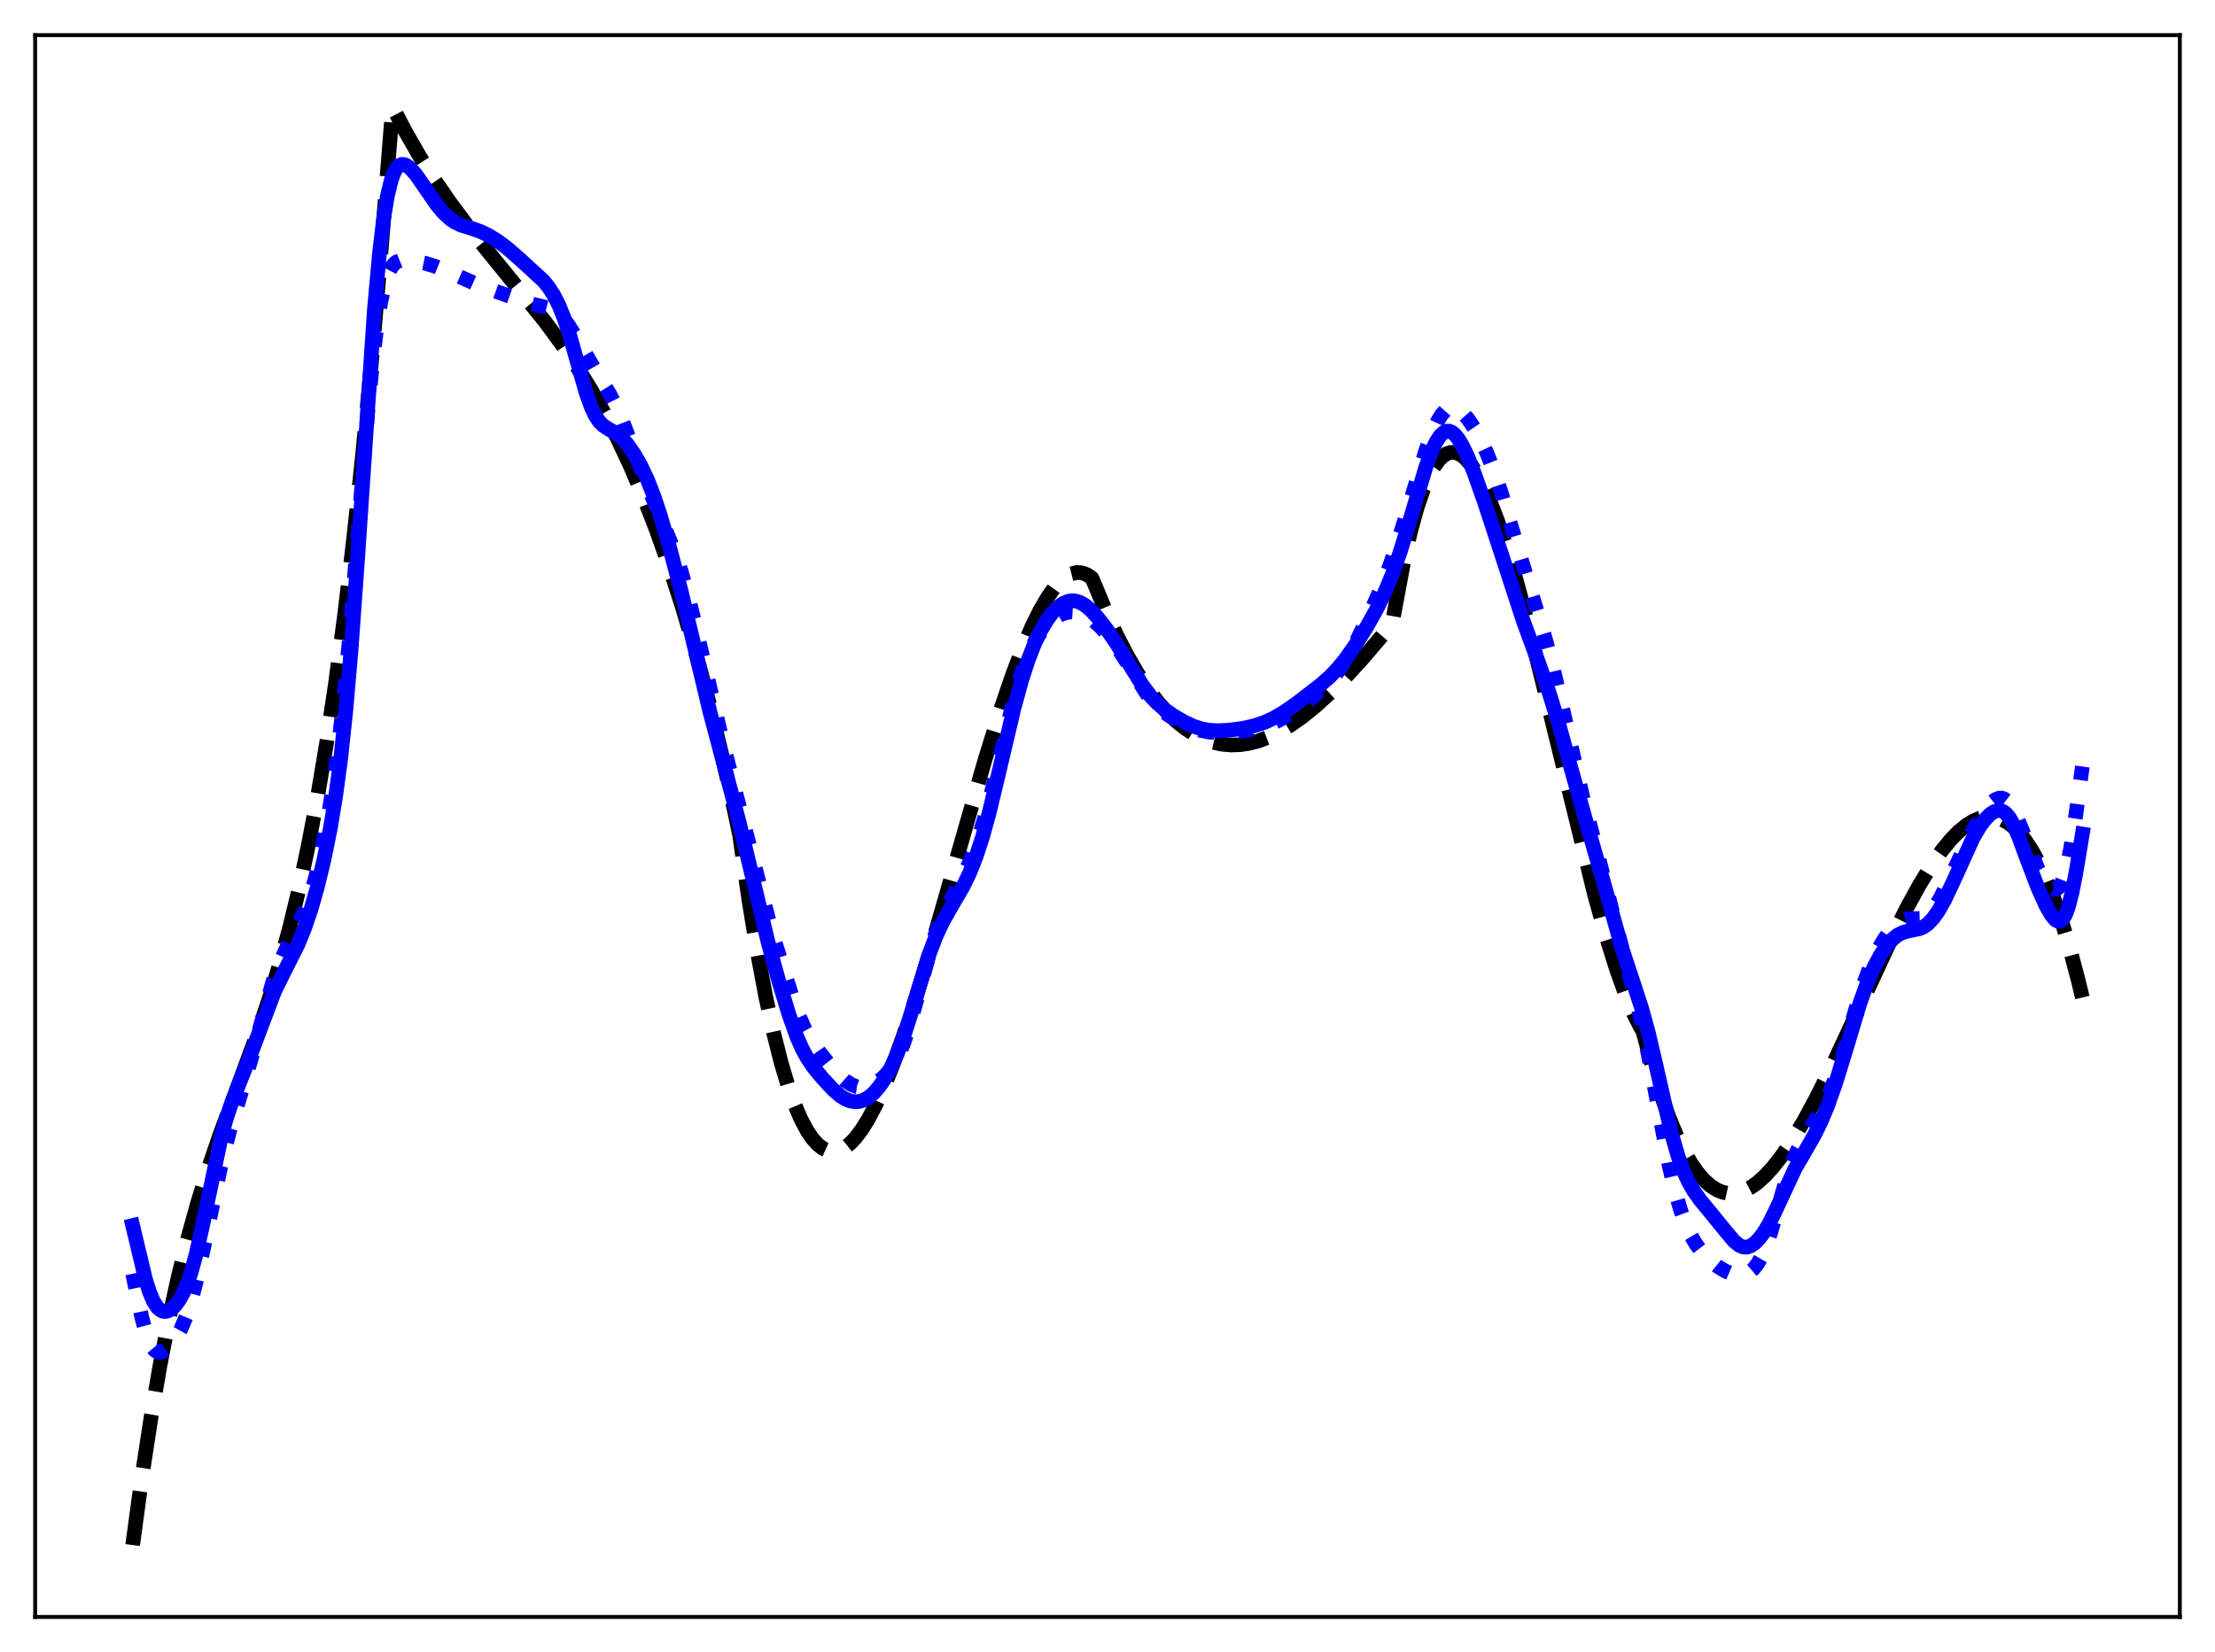 <?xml version="1.0" encoding="utf-8" standalone="no"?>
<!DOCTYPE svg PUBLIC "-//W3C//DTD SVG 1.1//EN"
  "http://www.w3.org/Graphics/SVG/1.1/DTD/svg11.dtd">
<svg xmlns:xlink="http://www.w3.org/1999/xlink" width="453.6pt" height="338.4pt" viewBox="0 0 453.6 338.4" xmlns="http://www.w3.org/2000/svg" version="1.1">
 <defs>
  <style type="text/css">*{stroke-linejoin: round; stroke-linecap: butt}</style>
 </defs>
 <g id="figure_1">
  <g id="patch_1">
   <path d="M 0 338.4 
L 453.6 338.4 
L 453.6 0 
L 0 0 
z
" style="fill: #ffffff"/>
  </g>
  <g id="axes_1">
   <g id="patch_2">
    <path d="M 7.2 331.2 
L 446.4 331.2 
L 446.4 7.2 
L 7.2 7.2 
z
" style="fill: #ffffff"/>
   </g>
   <g id="matplotlib.axis_1"/>
   <g id="matplotlib.axis_2"/>
   <g id="line2d_1">
    <path d="M 27.164 316.473 
L 29.027 302.765 
L 30.89 290.571 
L 32.753 279.748 
L 34.617 270.153 
L 36.48 261.642 
L 38.343 254.071 
L 40.473 246.387 
L 42.602 239.529 
L 44.998 232.536 
L 48.458 223.186 
L 52.983 210.912 
L 55.379 203.756 
L 57.508 196.691 
L 59.372 189.79 
L 61.235 182.066 
L 63.098 173.377 
L 64.961 163.579 
L 66.825 152.529 
L 68.688 140.083 
L 70.551 126.098 
L 72.415 110.43 
L 74.278 92.936 
L 76.141 73.473 
L 78.004 51.896 
L 80.4 21.927 
L 83.062 27.02 
L 85.99 32.118 
L 88.918 36.762 
L 92.112 41.401 
L 95.572 46.037 
L 100.097 51.694 
L 111.543 65.777 
L 115.004 70.484 
L 118.198 75.211 
L 121.126 79.954 
L 123.788 84.674 
L 126.449 89.842 
L 129.111 95.516 
L 131.773 101.754 
L 134.435 108.615 
L 137.097 116.155 
L 139.759 124.433 
L 142.42 133.507 
L 145.082 143.435 
L 147.744 154.275 
L 150.406 166.085 
L 151.471 171.126 
L 153.334 184.168 
L 155.197 195.556 
L 156.794 204.056 
L 158.391 211.439 
L 159.988 217.753 
L 161.319 222.229 
L 162.65 226.021 
L 163.981 229.154 
L 165.312 231.655 
L 166.377 233.219 
L 167.441 234.409 
L 168.506 235.239 
L 169.571 235.722 
L 170.369 235.864 
L 171.168 235.826 
L 171.967 235.611 
L 173.031 235.061 
L 174.096 234.222 
L 175.161 233.107 
L 176.492 231.347 
L 177.823 229.205 
L 179.42 226.166 
L 181.017 222.66 
L 182.88 218.041 
L 185.009 212.153 
L 187.405 204.884 
L 190.333 195.287 
L 194.592 180.481 
L 201.779 155.435 
L 204.973 145.19 
L 207.369 138.184 
L 209.498 132.585 
L 211.361 128.259 
L 212.959 125.035 
L 214.556 122.306 
L 215.887 120.444 
L 217.217 118.983 
L 218.282 118.122 
L 219.347 117.55 
L 220.412 117.278 
L 221.21 117.281 
L 222.009 117.466 
L 222.807 117.841 
L 223.606 118.409 
L 224.138 119.632 
L 226.534 125.431 
L 228.663 130.053 
L 230.793 134.19 
L 232.922 137.86 
L 235.052 141.079 
L 237.181 143.865 
L 239.044 145.958 
L 240.908 147.744 
L 242.771 149.232 
L 244.634 150.434 
L 246.497 151.361 
L 248.361 152.024 
L 250.224 152.435 
L 252.087 152.604 
L 253.951 152.543 
L 255.814 152.262 
L 257.677 151.774 
L 259.807 150.975 
L 261.936 149.937 
L 264.332 148.501 
L 266.727 146.807 
L 269.389 144.648 
L 272.317 141.977 
L 275.511 138.757 
L 279.238 134.671 
L 283.763 129.354 
L 285.094 127.737 
L 287.489 114.839 
L 288.82 109.023 
L 290.151 104.162 
L 291.482 100.215 
L 292.547 97.687 
L 293.612 95.695 
L 294.676 94.218 
L 295.475 93.436 
L 296.273 92.922 
L 297.072 92.669 
L 297.871 92.666 
L 298.669 92.904 
L 299.468 93.375 
L 300.266 94.07 
L 301.331 95.33 
L 302.396 96.949 
L 303.727 99.448 
L 305.057 102.434 
L 306.655 106.603 
L 308.518 112.183 
L 310.647 119.365 
L 313.043 128.265 
L 316.237 141.078 
L 326.618 183.552 
L 329.014 192.094 
L 331.143 198.866 
L 333.007 204.018 
L 334.604 207.769 
L 335.935 210.37 
L 336.467 211.298 
L 338.33 218.296 
L 340.193 224.368 
L 341.791 228.866 
L 343.388 232.738 
L 344.985 236.01 
L 346.316 238.297 
L 347.647 240.199 
L 348.977 241.732 
L 350.308 242.91 
L 351.639 243.748 
L 352.704 244.184 
L 353.769 244.419 
L 354.833 244.461 
L 355.898 244.317 
L 357.229 243.889 
L 358.56 243.196 
L 359.891 242.256 
L 361.488 240.82 
L 363.085 239.072 
L 364.948 236.674 
L 367.078 233.51 
L 369.473 229.481 
L 372.135 224.523 
L 375.329 218.067 
L 379.855 208.35 
L 387.308 192.303 
L 390.502 185.948 
L 393.164 181.107 
L 395.559 177.208 
L 397.689 174.18 
L 399.552 171.916 
L 401.149 170.296 
L 402.746 168.997 
L 404.077 168.179 
L 405.408 167.617 
L 406.739 167.326 
L 407.804 167.297 
L 408.868 167.459 
L 409.933 167.819 
L 410.998 168.384 
L 412.063 169.162 
L 413.393 170.445 
L 414.724 172.088 
L 416.055 174.104 
L 417.386 176.51 
L 418.983 179.93 
L 420.58 183.956 
L 422.177 188.615 
L 423.775 193.931 
L 425.638 200.998 
L 426.436 204.321 
L 426.436 204.321 
" clip-path="url(#p30c466cd39)" style="fill: none; stroke-dasharray: 11.1,4.8; stroke-dashoffset: 0; stroke: #000000; stroke-width: 3"/>
   </g>
   <g id="line2d_2">
    <path d="M 27.164 260.912 
L 29.027 269.801 
L 29.825 272.789 
L 30.624 274.963 
L 31.156 275.945 
L 31.689 276.58 
L 32.221 276.913 
L 32.753 276.992 
L 33.286 276.866 
L 34.084 276.381 
L 34.883 275.617 
L 35.948 274.214 
L 37.012 272.311 
L 38.077 269.773 
L 39.142 266.475 
L 40.207 262.388 
L 41.537 256.356 
L 45.53 237.363 
L 47.127 231.253 
L 49.257 224.259 
L 51.386 217.083 
L 55.911 200.962 
L 57.242 197.358 
L 58.573 194.416 
L 62.566 186.328 
L 63.631 183.262 
L 64.695 179.468 
L 65.76 174.895 
L 67.091 168.021 
L 68.156 161.447 
L 69.22 153.64 
L 70.285 144.289 
L 71.616 130.184 
L 73.213 110.419 
L 75.343 83.993 
L 76.407 73.149 
L 77.206 66.67 
L 78.004 61.701 
L 78.803 58.151 
L 79.601 55.809 
L 80.134 54.785 
L 80.666 54.094 
L 81.199 53.657 
L 81.997 53.331 
L 83.062 53.249 
L 84.659 53.421 
L 87.055 53.913 
L 89.184 54.573 
L 91.58 55.551 
L 98.5 58.614 
L 104.356 60.674 
L 107.817 62.009 
L 109.946 62.513 
L 112.076 63.033 
L 113.14 63.481 
L 114.205 64.162 
L 115.27 65.15 
L 116.335 66.486 
L 117.665 68.602 
L 122.723 77.281 
L 124.852 80.693 
L 126.183 83.284 
L 127.514 86.344 
L 129.91 92.586 
L 132.838 100.04 
L 138.161 113.058 
L 139.492 117.027 
L 140.823 121.692 
L 142.42 128.211 
L 148.01 152.098 
L 158.125 191.138 
L 162.384 204.652 
L 163.715 208.297 
L 164.78 210.683 
L 166.111 213.052 
L 167.708 215.355 
L 170.103 218.391 
L 171.7 220.139 
L 173.031 221.314 
L 174.362 222.164 
L 175.427 222.58 
L 176.492 222.739 
L 177.556 222.63 
L 178.621 222.257 
L 179.686 221.639 
L 180.751 220.789 
L 181.815 219.688 
L 182.88 218.249 
L 183.945 216.338 
L 185.009 213.825 
L 186.074 210.67 
L 187.405 205.985 
L 190.865 193.352 
L 192.196 189.531 
L 193.527 186.461 
L 195.124 183.429 
L 197.52 178.928 
L 198.851 175.897 
L 200.182 172.275 
L 201.513 167.999 
L 203.11 162.021 
L 205.505 151.915 
L 207.635 143.212 
L 208.966 138.594 
L 210.297 134.837 
L 211.361 132.448 
L 212.426 130.539 
L 213.491 129.023 
L 214.822 127.56 
L 216.153 126.488 
L 217.217 125.884 
L 218.282 125.5 
L 219.347 125.339 
L 220.412 125.4 
L 221.476 125.682 
L 222.541 126.178 
L 223.872 127.077 
L 225.203 128.253 
L 226.8 129.983 
L 228.397 132.044 
L 229.994 134.446 
L 235.318 142.872 
L 236.649 144.36 
L 237.98 145.545 
L 239.577 146.689 
L 241.706 147.934 
L 243.836 148.937 
L 245.699 149.573 
L 247.562 149.952 
L 249.425 150.1 
L 251.821 150.05 
L 254.749 149.74 
L 257.411 149.234 
L 259.54 148.594 
L 261.404 147.797 
L 263.533 146.607 
L 266.195 144.813 
L 269.389 142.371 
L 271.519 140.477 
L 273.116 138.739 
L 274.447 136.981 
L 276.044 134.467 
L 277.907 131.062 
L 280.303 126.171 
L 282.698 120.756 
L 284.561 115.998 
L 286.425 110.568 
L 288.554 103.605 
L 292.015 92.192 
L 293.345 88.553 
L 294.41 86.246 
L 295.209 84.947 
L 296.007 84.049 
L 296.806 83.557 
L 297.338 83.447 
L 297.871 83.498 
L 298.669 83.849 
L 299.468 84.485 
L 300.532 85.691 
L 301.863 87.648 
L 303.194 90.036 
L 304.525 92.883 
L 305.856 96.259 
L 307.453 101.008 
L 309.849 109.015 
L 313.309 120.432 
L 316.503 130.986 
L 318.1 137.028 
L 319.964 144.972 
L 324.223 163.698 
L 326.884 173.828 
L 330.079 186.245 
L 332.74 196.397 
L 335.668 207.308 
L 336.999 213.241 
L 338.596 221.541 
L 341.791 238.629 
L 343.121 244.296 
L 344.186 247.938 
L 345.251 250.847 
L 346.316 253.14 
L 347.38 254.944 
L 348.711 256.695 
L 350.042 258.055 
L 351.639 259.337 
L 353.236 260.314 
L 354.567 260.885 
L 355.632 261.143 
L 356.697 261.166 
L 357.495 260.984 
L 358.294 260.582 
L 359.092 259.906 
L 359.891 258.899 
L 360.689 257.506 
L 361.488 255.697 
L 362.553 252.669 
L 364.15 247.226 
L 366.013 240.905 
L 367.078 237.908 
L 368.143 235.488 
L 369.473 233.108 
L 373.2 227.063 
L 374.531 224.213 
L 375.862 220.729 
L 377.193 216.597 
L 379.855 207.301 
L 381.452 202.119 
L 382.783 198.476 
L 384.113 195.48 
L 385.444 193.032 
L 386.775 191.043 
L 387.84 189.783 
L 388.905 188.872 
L 389.703 188.444 
L 390.502 188.227 
L 391.567 188.176 
L 393.164 188.14 
L 393.962 187.905 
L 394.761 187.416 
L 395.559 186.64 
L 396.358 185.583 
L 397.423 183.8 
L 399.02 180.578 
L 403.811 170.473 
L 405.408 167.637 
L 406.739 165.66 
L 407.804 164.435 
L 408.602 163.799 
L 409.401 163.479 
L 409.933 163.477 
L 410.465 163.668 
L 410.998 164.064 
L 411.796 165.052 
L 412.595 166.479 
L 413.66 168.908 
L 417.386 178.063 
L 418.451 180.028 
L 419.249 181.18 
L 420.048 181.962 
L 420.58 182.204 
L 421.113 182.154 
L 421.645 181.742 
L 422.177 180.894 
L 422.71 179.545 
L 423.242 177.65 
L 424.041 173.763 
L 425.105 166.897 
L 426.436 157.011 
L 426.436 157.011 
" clip-path="url(#p30c466cd39)" style="fill: none; stroke-dasharray: 3,4.95; stroke-dashoffset: 0; stroke: #0000ff; stroke-width: 3"/>
   </g>
   <g id="line2d_3">
    <path d="M 27.164 251.026 
L 29.825 262.171 
L 30.624 264.678 
L 31.423 266.548 
L 32.221 267.787 
L 32.753 268.293 
L 33.286 268.571 
L 33.818 268.648 
L 34.351 268.546 
L 35.149 268.099 
L 35.948 267.328 
L 36.746 266.234 
L 37.545 264.785 
L 38.343 262.926 
L 39.142 260.601 
L 40.207 256.729 
L 41.537 250.79 
L 45.264 233.082 
L 46.329 229.178 
L 47.66 225.219 
L 49.523 220.608 
L 51.386 215.883 
L 56.177 203.159 
L 57.775 199.895 
L 60.969 193.558 
L 62.3 190.325 
L 63.631 186.449 
L 64.961 181.811 
L 66.292 176.327 
L 67.623 169.787 
L 68.688 163.425 
L 69.753 155.544 
L 70.817 145.611 
L 71.882 133.283 
L 73.213 114.721 
L 76.673 63.337 
L 77.738 51.622 
L 78.537 44.969 
L 79.335 40.109 
L 80.134 36.839 
L 80.666 35.403 
L 81.199 34.454 
L 81.731 33.905 
L 82.263 33.678 
L 82.796 33.706 
L 83.328 33.937 
L 84.127 34.571 
L 85.191 35.795 
L 86.788 38.075 
L 89.45 41.947 
L 90.781 43.539 
L 92.112 44.783 
L 93.177 45.516 
L 94.508 46.145 
L 96.637 46.804 
L 98.5 47.461 
L 100.097 48.244 
L 101.961 49.395 
L 103.824 50.791 
L 106.486 53.115 
L 111.277 57.512 
L 112.342 58.817 
L 113.407 60.46 
L 114.471 62.559 
L 115.536 65.211 
L 116.601 68.435 
L 118.198 74.059 
L 120.061 80.55 
L 121.126 83.5 
L 121.924 85.165 
L 122.723 86.36 
L 123.521 87.163 
L 124.586 87.853 
L 126.449 88.948 
L 127.514 89.888 
L 128.579 91.133 
L 129.91 93.066 
L 131.241 95.396 
L 132.572 98.207 
L 133.903 101.614 
L 135.233 105.627 
L 137.097 112.018 
L 139.492 121.107 
L 141.888 131.131 
L 145.348 145.688 
L 148.01 155.71 
L 151.471 168.816 
L 154.132 179.853 
L 157.327 193.145 
L 159.456 200.88 
L 161.585 207.855 
L 163.183 212.344 
L 164.247 214.771 
L 165.312 216.727 
L 166.643 218.671 
L 168.506 220.932 
L 170.636 223.212 
L 171.967 224.375 
L 173.031 225.072 
L 174.096 225.519 
L 175.161 225.69 
L 175.959 225.628 
L 176.758 225.396 
L 177.823 224.816 
L 178.887 223.922 
L 179.952 222.718 
L 181.017 221.212 
L 182.348 218.89 
L 183.679 216.011 
L 185.009 212.493 
L 186.607 207.493 
L 190.333 195.303 
L 191.664 191.812 
L 192.995 188.949 
L 194.592 186.105 
L 197.254 181.534 
L 198.585 178.764 
L 199.916 175.398 
L 201.247 171.304 
L 202.577 166.45 
L 204.441 158.676 
L 207.635 145.109 
L 209.232 139.291 
L 210.563 135.182 
L 211.894 131.764 
L 213.225 128.991 
L 214.556 126.791 
L 215.62 125.403 
L 216.685 124.33 
L 217.75 123.575 
L 218.815 123.148 
L 219.613 123.047 
L 220.412 123.134 
L 221.21 123.406 
L 222.275 124.035 
L 223.34 124.937 
L 224.671 126.369 
L 226.534 128.761 
L 228.663 131.851 
L 231.325 136.158 
L 233.987 140.425 
L 235.584 142.539 
L 236.915 143.961 
L 238.512 145.335 
L 240.375 146.64 
L 242.505 147.88 
L 244.368 148.744 
L 245.965 149.268 
L 247.562 149.569 
L 249.425 149.673 
L 251.821 149.55 
L 254.483 149.196 
L 256.879 148.657 
L 259.008 147.944 
L 260.871 147.088 
L 263.001 145.833 
L 265.663 143.968 
L 270.188 140.483 
L 272.317 138.623 
L 273.914 136.965 
L 275.511 135.007 
L 277.375 132.379 
L 279.77 128.598 
L 281.9 124.819 
L 283.497 121.552 
L 285.094 117.718 
L 286.691 113.199 
L 288.554 107.152 
L 292.015 95.603 
L 293.345 92.058 
L 294.144 90.421 
L 294.943 89.227 
L 295.741 88.513 
L 296.273 88.31 
L 296.806 88.323 
L 297.338 88.544 
L 297.871 88.961 
L 298.669 89.927 
L 299.468 91.252 
L 300.532 93.478 
L 301.863 96.802 
L 303.993 102.828 
L 307.187 112.573 
L 311.978 127.283 
L 315.172 135.99 
L 317.302 142.078 
L 319.165 148.13 
L 321.827 157.744 
L 324.755 168.083 
L 328.481 181.055 
L 332.208 194.407 
L 334.337 200.859 
L 336.201 206.589 
L 337.532 211.424 
L 339.129 218.231 
L 342.323 232.27 
L 343.654 236.86 
L 344.719 239.768 
L 345.783 242.077 
L 346.848 243.927 
L 348.179 245.816 
L 350.308 248.393 
L 353.236 251.993 
L 355.1 254.209 
L 356.164 255.087 
L 356.963 255.426 
L 357.761 255.454 
L 358.56 255.176 
L 359.359 254.624 
L 360.157 253.829 
L 361.222 252.43 
L 362.287 250.653 
L 363.617 247.953 
L 367.61 239.354 
L 369.74 235.701 
L 371.603 232.426 
L 372.934 229.703 
L 374.265 226.518 
L 375.862 222.02 
L 377.725 215.971 
L 380.919 205.378 
L 382.516 200.956 
L 383.847 197.929 
L 385.178 195.475 
L 386.509 193.548 
L 387.574 192.373 
L 388.639 191.525 
L 389.703 190.99 
L 390.768 190.704 
L 393.164 190.215 
L 393.962 189.84 
L 394.761 189.269 
L 395.825 188.171 
L 396.89 186.69 
L 398.221 184.351 
L 399.818 180.985 
L 404.077 171.61 
L 405.408 169.341 
L 406.473 167.897 
L 407.537 166.81 
L 408.336 166.265 
L 409.135 166.002 
L 409.667 166.016 
L 410.199 166.204 
L 410.732 166.584 
L 411.53 167.532 
L 412.329 168.925 
L 413.393 171.358 
L 415.257 176.414 
L 417.386 181.972 
L 418.983 185.5 
L 420.048 187.381 
L 420.847 188.354 
L 421.379 188.684 
L 421.911 188.677 
L 422.444 188.261 
L 422.976 187.373 
L 423.508 185.973 
L 424.307 182.908 
L 425.105 178.832 
L 426.436 170.828 
L 426.436 170.828 
" clip-path="url(#p30c466cd39)" style="fill: none; stroke: #0000ff; stroke-width: 3; stroke-linecap: square"/>
   </g>
   <g id="patch_3">
    <path d="M 7.2 331.2 
L 7.2 7.2 
" style="fill: none; stroke: #000000; stroke-width: 0.8; stroke-linejoin: miter; stroke-linecap: square"/>
   </g>
   <g id="patch_4">
    <path d="M 446.4 331.2 
L 446.4 7.2 
" style="fill: none; stroke: #000000; stroke-width: 0.8; stroke-linejoin: miter; stroke-linecap: square"/>
   </g>
   <g id="patch_5">
    <path d="M 7.2 331.2 
L 446.4 331.2 
" style="fill: none; stroke: #000000; stroke-width: 0.8; stroke-linejoin: miter; stroke-linecap: square"/>
   </g>
   <g id="patch_6">
    <path d="M 7.2 7.2 
L 446.4 7.2 
" style="fill: none; stroke: #000000; stroke-width: 0.8; stroke-linejoin: miter; stroke-linecap: square"/>
   </g>
  </g>
 </g>
 <defs>
  <clipPath id="p30c466cd39">
   <rect x="7.2" y="7.2" width="439.2" height="324"/>
  </clipPath>
 </defs>
</svg>
